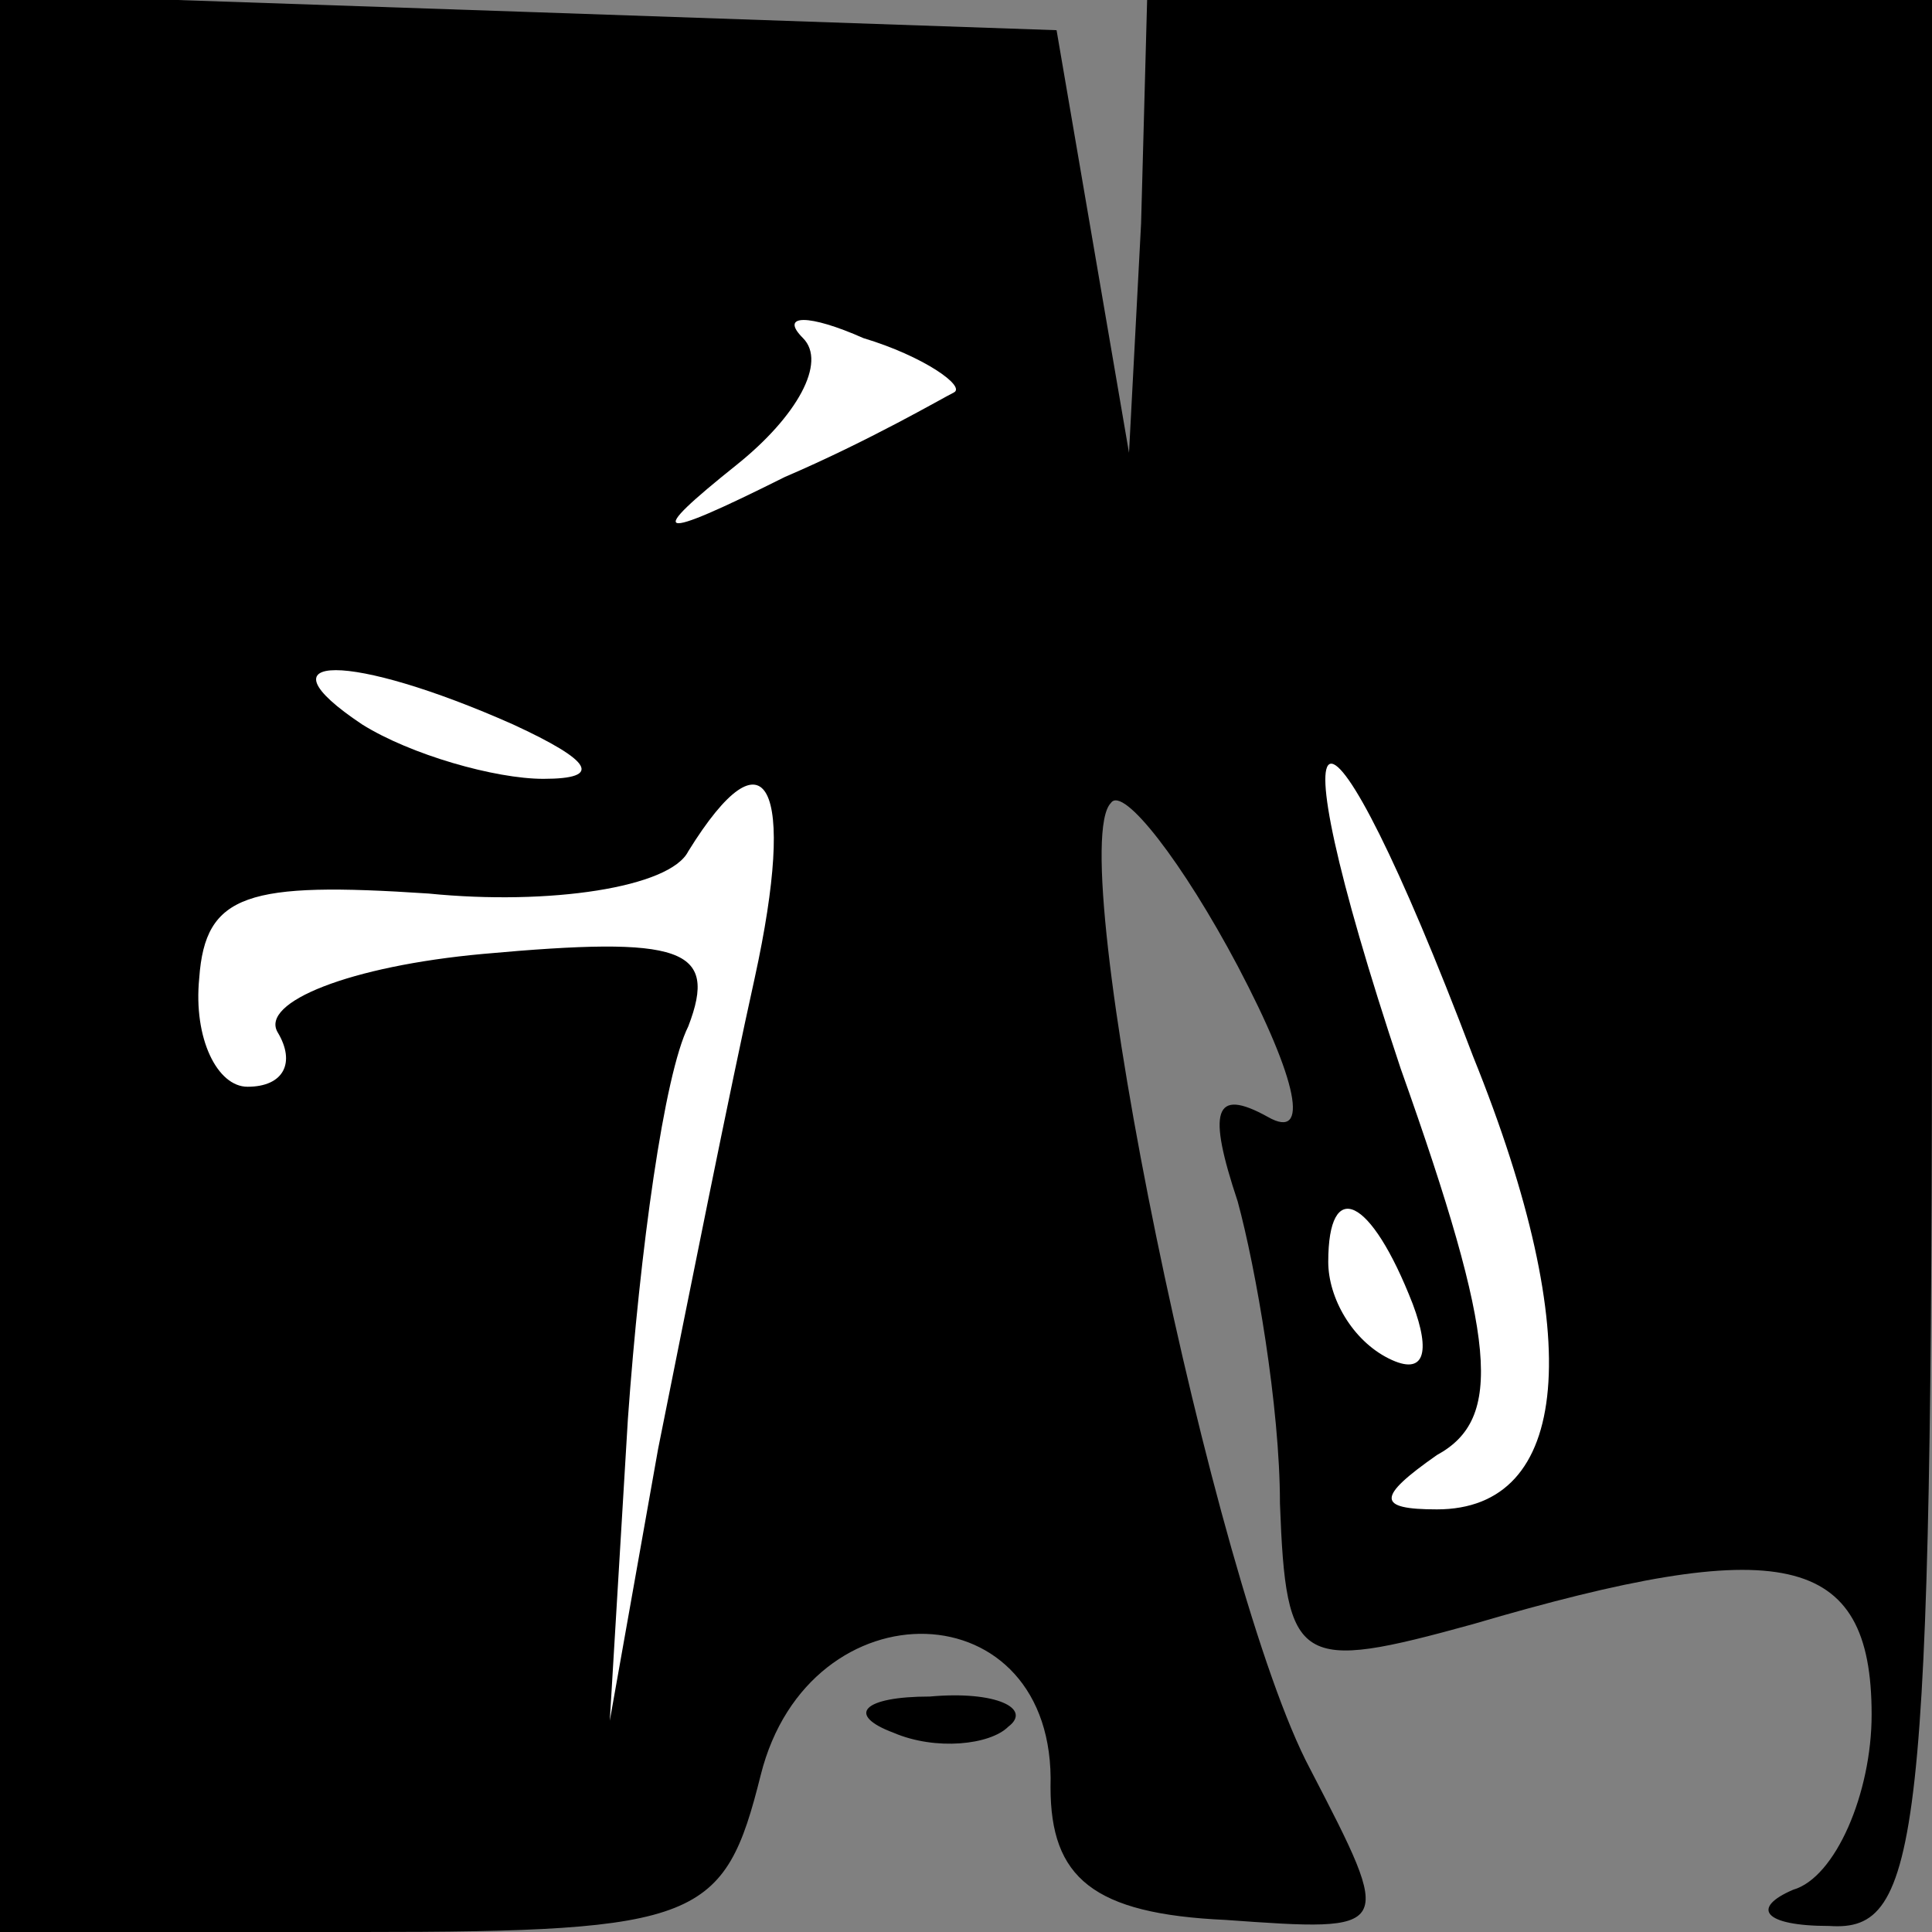 <?xml version="1.0" standalone="no"?>
<!DOCTYPE svg PUBLIC "-//W3C//DTD SVG 20010904//EN"
 "http://www.w3.org/TR/2001/REC-SVG-20010904/DTD/svg10.dtd">
<svg version="1.0" xmlns="http://www.w3.org/2000/svg"
 width="32pt" height="32pt" viewBox="0 0 32 32"
 preserveAspectRatio="xMidYMid meet">
<rect x="0" y="0" width="32" height="32" fill="#808080" stroke="none"/>
<g transform="translate(0,32) scale(0.1,-0.1)"
fill="#000000" stroke="none">
<path fill="#000000" stroke="none" d="M0 160 l0 -160 60 0 c56 0 60 2 66 26
8 32 49 31 48 -2 0 -15 7 -21 29 -22 28 -2 28 -2 14 25 -16 30 -41 152 -33
160 2 3 12 -10 21 -27 10 -19 12 -29 5 -25 -9 5 -10 1 -5 -14 3 -11 7 -34 7
-50 1 -27 3 -28 32 -20 51 15 66 12 66 -15 0 -13 -6 -27 -13 -29 -7 -3 -5 -6
6 -6 15 -1 17 13 17 159 l0 160 -65 0 -65 0 -1 -37 -2 -38 -6 35 -6 35 -87 3
-88 3 0 -161z"/>
<path fill="#ffffff" stroke="none" d="M158 255 c-2 -1 -14 -8 -28 -14 -22
-11 -23 -10 -8 2 10 8 15 17 11 21 -4 4 1 4 10 0 10 -3 17 -8 15 -9z"/>
<path fill="#ffffff" stroke="none" d="M85 200 c13 -6 15 -9 5 -9 -8 0 -22 4
-30 9 -18 12 -2 12 25 0z"/>
<path fill="#ffffff" stroke="none" d="M244 145 c19 -47 16 -75 -6 -75 -10 0
-10 2 0 9 11 6 10 19 -6 64 -22 66 -13 68 12 2z"/>
<path fill="#ffffff" stroke="none" d="M125 158 c-4 -18 -11 -53 -16 -78 l-8
-45 3 50 c2 28 6 57 10 65 5 13 -1 15 -34 12 -22 -2 -37 -8 -34 -13 3 -5 1 -9
-5 -9 -5 0 -9 8 -8 18 1 14 8 16 38 14 20 -2 40 1 43 7 13 21 18 11 11 -21z"/>
<path fill="#ffffff" stroke="none" d="M234 104 c3 -8 2 -12 -4 -9 -6 3 -10
10 -10 16 0 14 7 11 14 -7z"/>
<path fill="#000000" stroke="none" d="M148 33 c7 -3 16 -2 19 1 4 3 -2 6 -13
5 -11 0 -14 -3 -6 -6z"/>
</g>
</svg>
